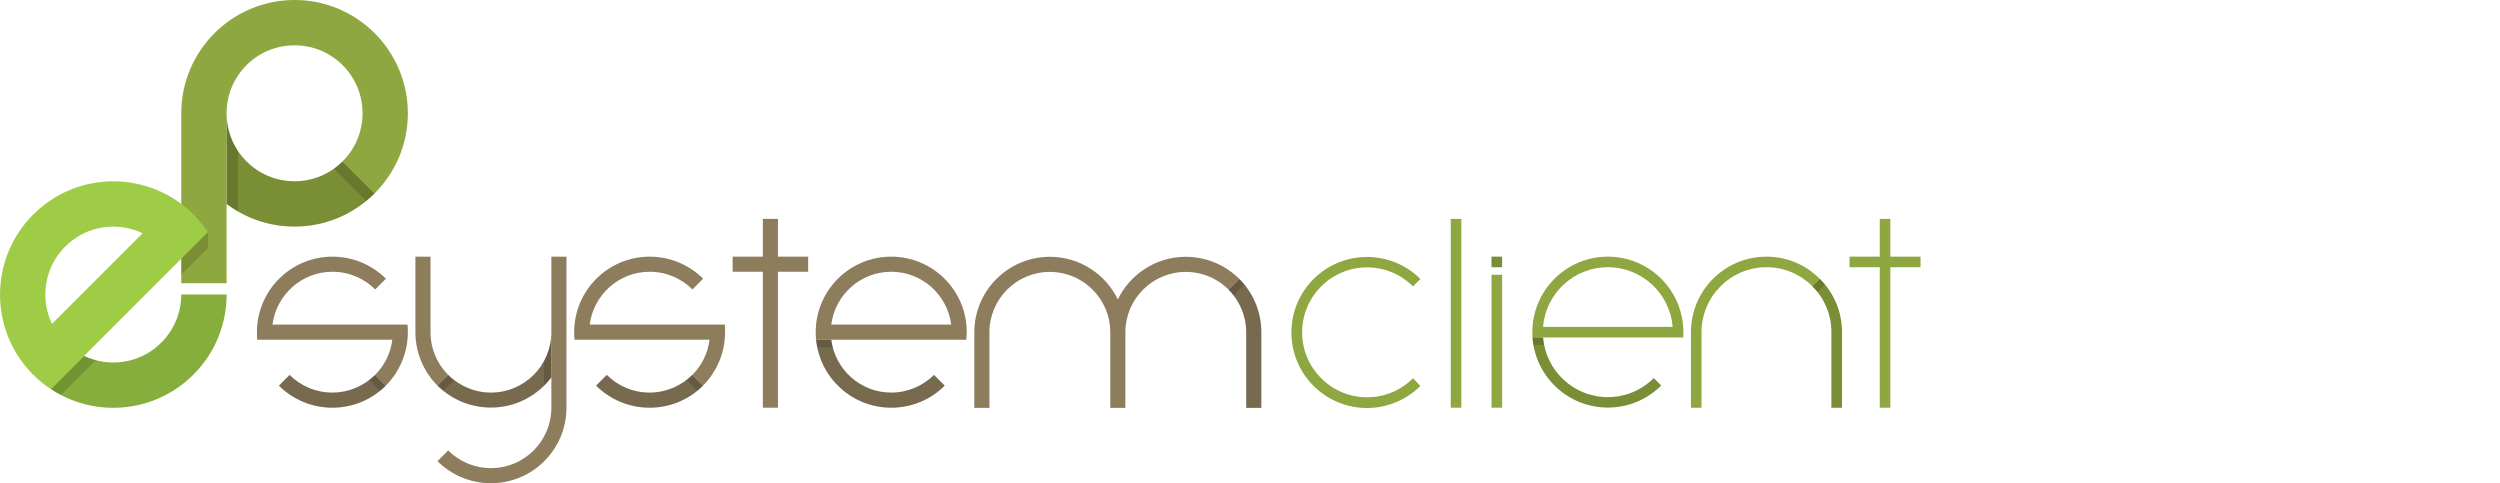 <?xml version="1.0" encoding="utf-8"?>
<!-- Generator: Adobe Illustrator 19.0.0, SVG Export Plug-In . SVG Version: 6.00 Build 0)  -->
<svg version="1.1" id="Layer_1" xmlns="http://www.w3.org/2000/svg" xmlns:xlink="http://www.w3.org/1999/xlink" x="0px" y="0px"
	 viewBox="410 0 1655 320" style="enable-background:new 410 0 1655 320;" xml:space="preserve">
<style type="text/css">
	.st0{fill:#8FA740;}
	.st1{opacity:0.15;}
	.st2{fill:#9ECC46;}
	.st3{fill:#8D7D5D;}
</style>
<g>
	<path id="XMLID_55_" class="st0" d="M560,75c0,24.9,20.1,45,45,45c12.4,0,23.7-5,31.8-13.2L658,128c-13.6,13.6-32.3,22-53,22
		c-16.9,0-32.5-5.6-45-15L560,75z"/>
	<path id="XMLID_54_" class="st1" d="M560,75c0,24.9,20.1,45,45,45c12.4,0,23.7-5,31.8-13.2L658,128c-13.6,13.6-32.3,22-53,22
		c-16.9,0-32.5-5.6-45-15L560,75z"/>
	<path id="XMLID_53_" class="st0" d="M605,0c-41.4,0-75,33.6-75,75c0,0,0,88.2,0,112.5h30V75c0-24.9,20.1-45,45-45
		c24.9,0,45,20.1,45,45c0,12.4-5,23.7-13.2,31.8L658,128c13.6-13.6,22-32.3,22-53C680,33.6,646.4,0,605,0z"/>
	<path id="XMLID_52_" class="st1" d="M560,108.6l0,26.4c2.4,1.8,4.9,3.5,7.5,5V99.9c-4.7-7.1-7.5-15.6-7.5-24.8V108.6z"/>
	<path id="XMLID_50_" class="st1" d="M631.1,111.7l21.4,21.4c1.9-1.6,3.8-3.3,5.6-5l-21.2-21.2C635,108.6,633.1,110.2,631.1,111.7z"
		/>
	<g id="XMLID_45_">
		<path id="XMLID_49_" class="st2" d="M465.6,235.6c16.7,8,37.4,5.1,51.2-8.8c8.8-8.8,13.2-20.3,13.2-31.8l30,0
			c0,19.2-7.3,38.4-22,53c-25.7,25.7-65.3,28.8-94.4,9.5L465.6,235.6z"/>
		<path id="XMLID_48_" class="st1" d="M465.6,235.6c16.7,8,37.4,5.1,51.2-8.8c8.8-8.8,13.2-20.3,13.2-31.8l30,0
			c0,19.2-7.3,38.4-22,53c-25.7,25.7-65.3,28.8-94.4,9.5L465.6,235.6z"/>
		<path id="XMLID_47_" class="st2" d="M432,142c-29.3,29.3-29.3,76.8,0,106.1c3.6,3.6,7.5,6.8,11.7,9.5c0,0,103.9-103.9,103.9-103.9
			c-2.7-4.1-5.9-8-9.5-11.7C508.7,112.7,461.3,112.7,432,142z M444.4,214.4L444.4,214.4c-8-16.7-5.1-37.4,8.8-51.2
			c13.9-13.9,34.5-16.8,51.2-8.8l0,0L444.4,214.4z"/>
		<path id="XMLID_46_" class="st1" d="M443.6,257.6c2.2,1.4,4.4,2.7,6.7,3.9l23.1-23.1c-2.7-0.7-5.3-1.6-7.8-2.8L443.6,257.6z"/>
	</g>
	<path id="XMLID_44_" class="st1" d="M530,181.8l17.6-17.6l0-10.6L530,171.2C530,175.2,530,178.7,530,181.8z"/>
	<path id="XMLID_43_" class="st3" d="M1230.4,184.6c9,9,14.6,21.5,14.6,35.4v50h-10v-50c0-11-4.5-21-11.7-28.3L1230.4,184.6z"/>
	<path id="XMLID_42_" class="st3" d="M1223.3,191.7c-7.2-7.2-17.2-11.7-28.3-11.7c-22.1,0-40,17.9-40,40v50h-10v-50
		c0-22.1-17.9-40-40-40s-40,17.9-40,40v50h-10v-50c0-27.6,22.4-50,50-50c19.8,0,36.9,11.5,45,28.2l0,0c8.1-16.7,25.2-28.2,45-28.2
		c13.8,0,26.3,5.6,35.4,14.6L1223.3,191.7z"/>
	<rect id="XMLID_41_" x="895" y="169.9" class="st3" width="50" height="10"/>
	<rect id="XMLID_39_" x="915" y="144.9" class="st3" width="10" height="125"/>
	<path id="XMLID_38_" class="st3" d="M665.4,255.3c-9,9-21.5,14.6-35.4,14.6c-13.8,0-26.3-5.6-35.4-14.6l7.1-7.1
		c7.2,7.2,17.2,11.7,28.3,11.7c11,0,21-4.5,28.3-11.7L665.4,255.3z"/>
	<path id="XMLID_37_" class="st3" d="M658.3,248.2c6.1-6.1,10.3-14.2,11.4-23.3h-89.4l0,0c-0.2-1.6-0.2-3.3-0.2-5
		c0-27.6,22.4-50,50-50c13.8,0,26.3,5.6,35.4,14.6l-7.1,7.1c-7.2-7.2-17.2-11.7-28.3-11.7c-20.4,0-37.2,15.3-39.7,35h89.4l0,0
		c0.2,1.6,0.2,3.3,0.2,5c0,13.8-5.6,26.3-14.6,35.4L658.3,248.2z"/>
	<path id="XMLID_36_" class="st3" d="M875.4,255.3c-9,9-21.5,14.6-35.4,14.6c-13.8,0-26.3-5.6-35.4-14.6l7.1-7.1
		c7.2,7.2,17.2,11.7,28.3,11.7c11,0,21-4.5,28.3-11.7L875.4,255.3z"/>
	<path id="XMLID_35_" class="st3" d="M868.3,248.2c6.1-6.1,10.3-14.2,11.4-23.3h-89.4l0,0c-0.2-1.6-0.2-3.3-0.2-5
		c0-27.6,22.4-50,50-50c13.8,0,26.3,5.6,35.4,14.6l-7.1,7.1c-7.2-7.2-17.2-11.7-28.3-11.7c-20.4,0-37.2,15.3-39.7,35h89.4l0,0
		c0.2,1.6,0.2,3.3,0.2,5c0,13.8-5.6,26.3-14.6,35.4L868.3,248.2z"/>
	<path id="XMLID_34_" class="st3" d="M706.7,248.2C699.5,241,695,231,695,219.9v-50h-10l0,50c0,13.8,5.6,26.3,14.6,35.4L706.7,248.2
		z"/>
	<path id="XMLID_33_" class="st3" d="M775,219.9c0,22.1-17.9,40-40,40c-11,0-21-4.5-28.3-11.7l-7.1,7c9,9,21.5,14.6,35.4,14.6
		c16.4,0,30.9-7.9,40-20L775,219.9z"/>
	<path id="XMLID_31_" class="st3" d="M706.7,298.2c7.2,7.2,17.2,11.7,28.3,11.7c22.1,0,40-17.9,40-40v-50v-50h10v50v50
		c0,27.6-22.4,50-50,50c-13.8,0-26.3-5.6-35.4-14.6L706.7,298.2z"/>
	<path id="XMLID_30_" class="st3" d="M1000,169.9c-27.6,0-50,22.4-50,50c0,1.7,0.1,3.4,0.2,5h99.5c0,0,0.3-3.3,0.3-5
		C1050,192.3,1027.6,169.9,1000,169.9z M960.3,214.9c2.5-19.7,19.3-35,39.7-35s37.2,15.3,39.7,35L960.3,214.9z"/>
	<path id="XMLID_29_" class="st3" d="M960.3,224.9c2.5,19.7,19.3,35,39.7,35c11,0,21-4.5,28.3-11.7l7.1,7.1
		c-9,9-21.5,14.6-35.4,14.6c-25.9,0-47.2-19.7-49.7-44.9c0,0,0-0.1,0-0.1L960.3,224.9z"/>
	<path id="XMLID_28_" class="st1" d="M665.4,255.3c-9,9-21.5,14.6-35.4,14.6c-13.8,0-26.3-5.6-35.4-14.6l7.1-7.1
		c7.2,7.2,17.2,11.7,28.3,11.7c11,0,21-4.5,28.3-11.7L665.4,255.3z"/>
	<path id="XMLID_27_" class="st1" d="M654.5,251.6l7.1,7.1c1.3-1.1,2.5-2.2,3.7-3.4l-7.1-7.1C657.1,249.4,655.8,250.5,654.5,251.6z"
		/>
	<path id="XMLID_26_" class="st1" d="M875.4,255.3c-9,9-21.5,14.6-35.4,14.6c-13.8,0-26.3-5.6-35.4-14.6l7.1-7.1
		c7.2,7.2,17.2,11.7,28.3,11.7c11,0,21-4.5,28.3-11.7L875.4,255.3z"/>
	<path id="XMLID_25_" class="st1" d="M864.5,251.6l7.1,7.1c1.3-1.1,2.5-2.2,3.7-3.4l-7.1-7.1C867.1,249.4,865.8,250.5,864.5,251.6z"
		/>
	<path id="XMLID_23_" class="st1" d="M770,239.3v16.3c1.8-1.8,3.5-3.7,5-5.7l0-30C775,227,773.2,233.6,770,239.3z"/>
	<path id="XMLID_22_" class="st1" d="M775,219.9c0,22.1-17.9,40-40,40c-11,0-21-4.5-28.3-11.7l-7.1,7c9,9,21.5,14.6,35.4,14.6
		c16.4,0,30.9-7.9,40-20L775,219.9z"/>
	<path id="XMLID_21_" class="st1" d="M703.4,258.7l7.1-7.1c-1.3-1-2.6-2.1-3.8-3.3l-3.9,3.9l-3.1,3.1
		C700.8,256.5,702.1,257.6,703.4,258.7z"/>
	<path id="XMLID_20_" class="st1" d="M960.3,224.9c2.5,19.7,19.3,35,39.7,35c11,0,21-4.5,28.3-11.7l7.1,7.1
		c-9,9-21.5,14.6-35.4,14.6c-25.9,0-47.2-19.7-49.7-44.9c0,0,0-0.1,0-0.1L960.3,224.9z"/>
	<path id="XMLID_19_" class="st1" d="M951,229.9h10.3c-0.4-1.6-0.7-3.3-1-5l-10.1,0c0,0,0,0.1,0,0.1
		C950.4,226.7,950.7,228.3,951,229.9z"/>
	<path id="XMLID_18_" class="st1" d="M1230.4,184.6c9,9,14.6,21.5,14.6,35.4v50h-10v-50c0-11-4.5-21-11.7-28.3L1230.4,184.6z"/>
	<path id="XMLID_17_" class="st1" d="M1223.3,191.7c1.2,1.2,2.3,2.4,3.3,3.8l7.1-7.1c-1.1-1.3-2.2-2.5-3.4-3.7L1223.3,191.7z"/>
	<rect id="XMLID_16_" x="1634.4" y="169.9" class="st0" width="47" height="7"/>
	<polygon id="XMLID_15_" class="st0" points="1654.4,144.9 1654.4,219.9 1654.4,269.9 1661.4,269.9 1661.4,219.9 1661.4,144.9 	"/>
	<polygon id="XMLID_14_" class="st0" points="1370.4,144.9 1370.4,219.9 1370.4,269.9 1377.4,269.9 1377.4,219.9 1377.4,144.9 	"/>
	<path id="XMLID_13_" class="st0" d="M1345.4,250.4c-7.8,7.8-18.5,12.6-30.4,12.6c-23.7,0-43-19.3-43-43s19.3-43,43-43
		c11.9,0,22.6,4.8,30.4,12.6l4.9-4.9c-9-9-21.5-14.6-35.4-14.6c-27.6,0-50,22.4-50,50s22.4,50,50,50c13.8,0,26.3-5.6,35.4-14.6
		L1345.4,250.4z"/>
	<rect id="XMLID_12_" x="1397.4" y="169.9" class="st0" width="7" height="7"/>
	<rect id="XMLID_11_" x="1397.4" y="181.9" class="st0" width="7" height="88"/>
	<path id="XMLID_10_" class="st0" d="M1431.5,223.4c1.8,22.1,20.3,39.5,42.9,39.5c11.9,0,22.6-4.8,30.4-12.6l4.9,4.9
		c-9,9-21.5,14.6-35.3,14.6c-26.4,0-48.1-20.5-49.9-46.5L1431.5,223.4z"/>
	<path id="XMLID_9_" class="st0" d="M1474.4,169.9c-27.6,0-50,22.4-50,50c0,1.2,0,2.3,0.1,3.5l99.8,0c0.1-1.2,0.1-2.3,0.1-3.5
		C1524.4,192.3,1502,169.9,1474.4,169.9z M1431.5,216.4c1.8-22.1,20.3-39.5,42.9-39.5c22.6,0,41.1,17.4,42.9,39.5L1431.5,216.4z"/>
	<path id="XMLID_8_" class="st0" d="M1614.7,184.6l-4.9,4.9c7.8,7.8,12.6,18.5,12.6,30.4v50h7v-50
		C1629.4,206.1,1623.8,193.6,1614.7,184.6z"/>
	<path id="XMLID_7_" class="st0" d="M1579.4,169.9c-27.6,0-50,22.4-50,50v50h7v-50c0-23.7,19.3-43,43-43c11.9,0,22.6,4.8,30.4,12.6
		l4.9-4.9C1605.7,175.5,1593.2,169.9,1579.4,169.9z"/>
	<path id="XMLID_6_" class="st1" d="M1609.8,189.5c1.2,1.2,2.3,2.4,3.3,3.7l5-5c-1.1-1.3-2.2-2.5-3.4-3.7L1609.8,189.5z"/>
	<rect id="XMLID_5_" x="1397.4" y="169.9" class="st1" width="7" height="7"/>
	<path id="XMLID_4_" class="st1" d="M1431.5,223.4c1.8,22.1,20.3,39.5,42.9,39.5c11.9,0,22.6-4.8,30.4-12.6l4.9,4.9
		c-9,9-21.5,14.6-35.3,14.6c-26.4,0-48.1-20.5-49.9-46.5L1431.5,223.4z"/>
	<path id="XMLID_3_" class="st1" d="M1431.5,223.4h-6.1l-0.9,0c0.1,1.7,0.3,3.4,0.6,5h7.1C1431.9,226.8,1431.6,225.1,1431.5,223.4z"
		/>
	<path id="XMLID_2_" class="st1" d="M1614.7,184.6l-4.9,4.9c7.8,7.8,12.6,18.5,12.6,30.4v50h7v-50
		C1629.4,206.1,1623.8,193.6,1614.7,184.6z"/>
</g>
</svg>
